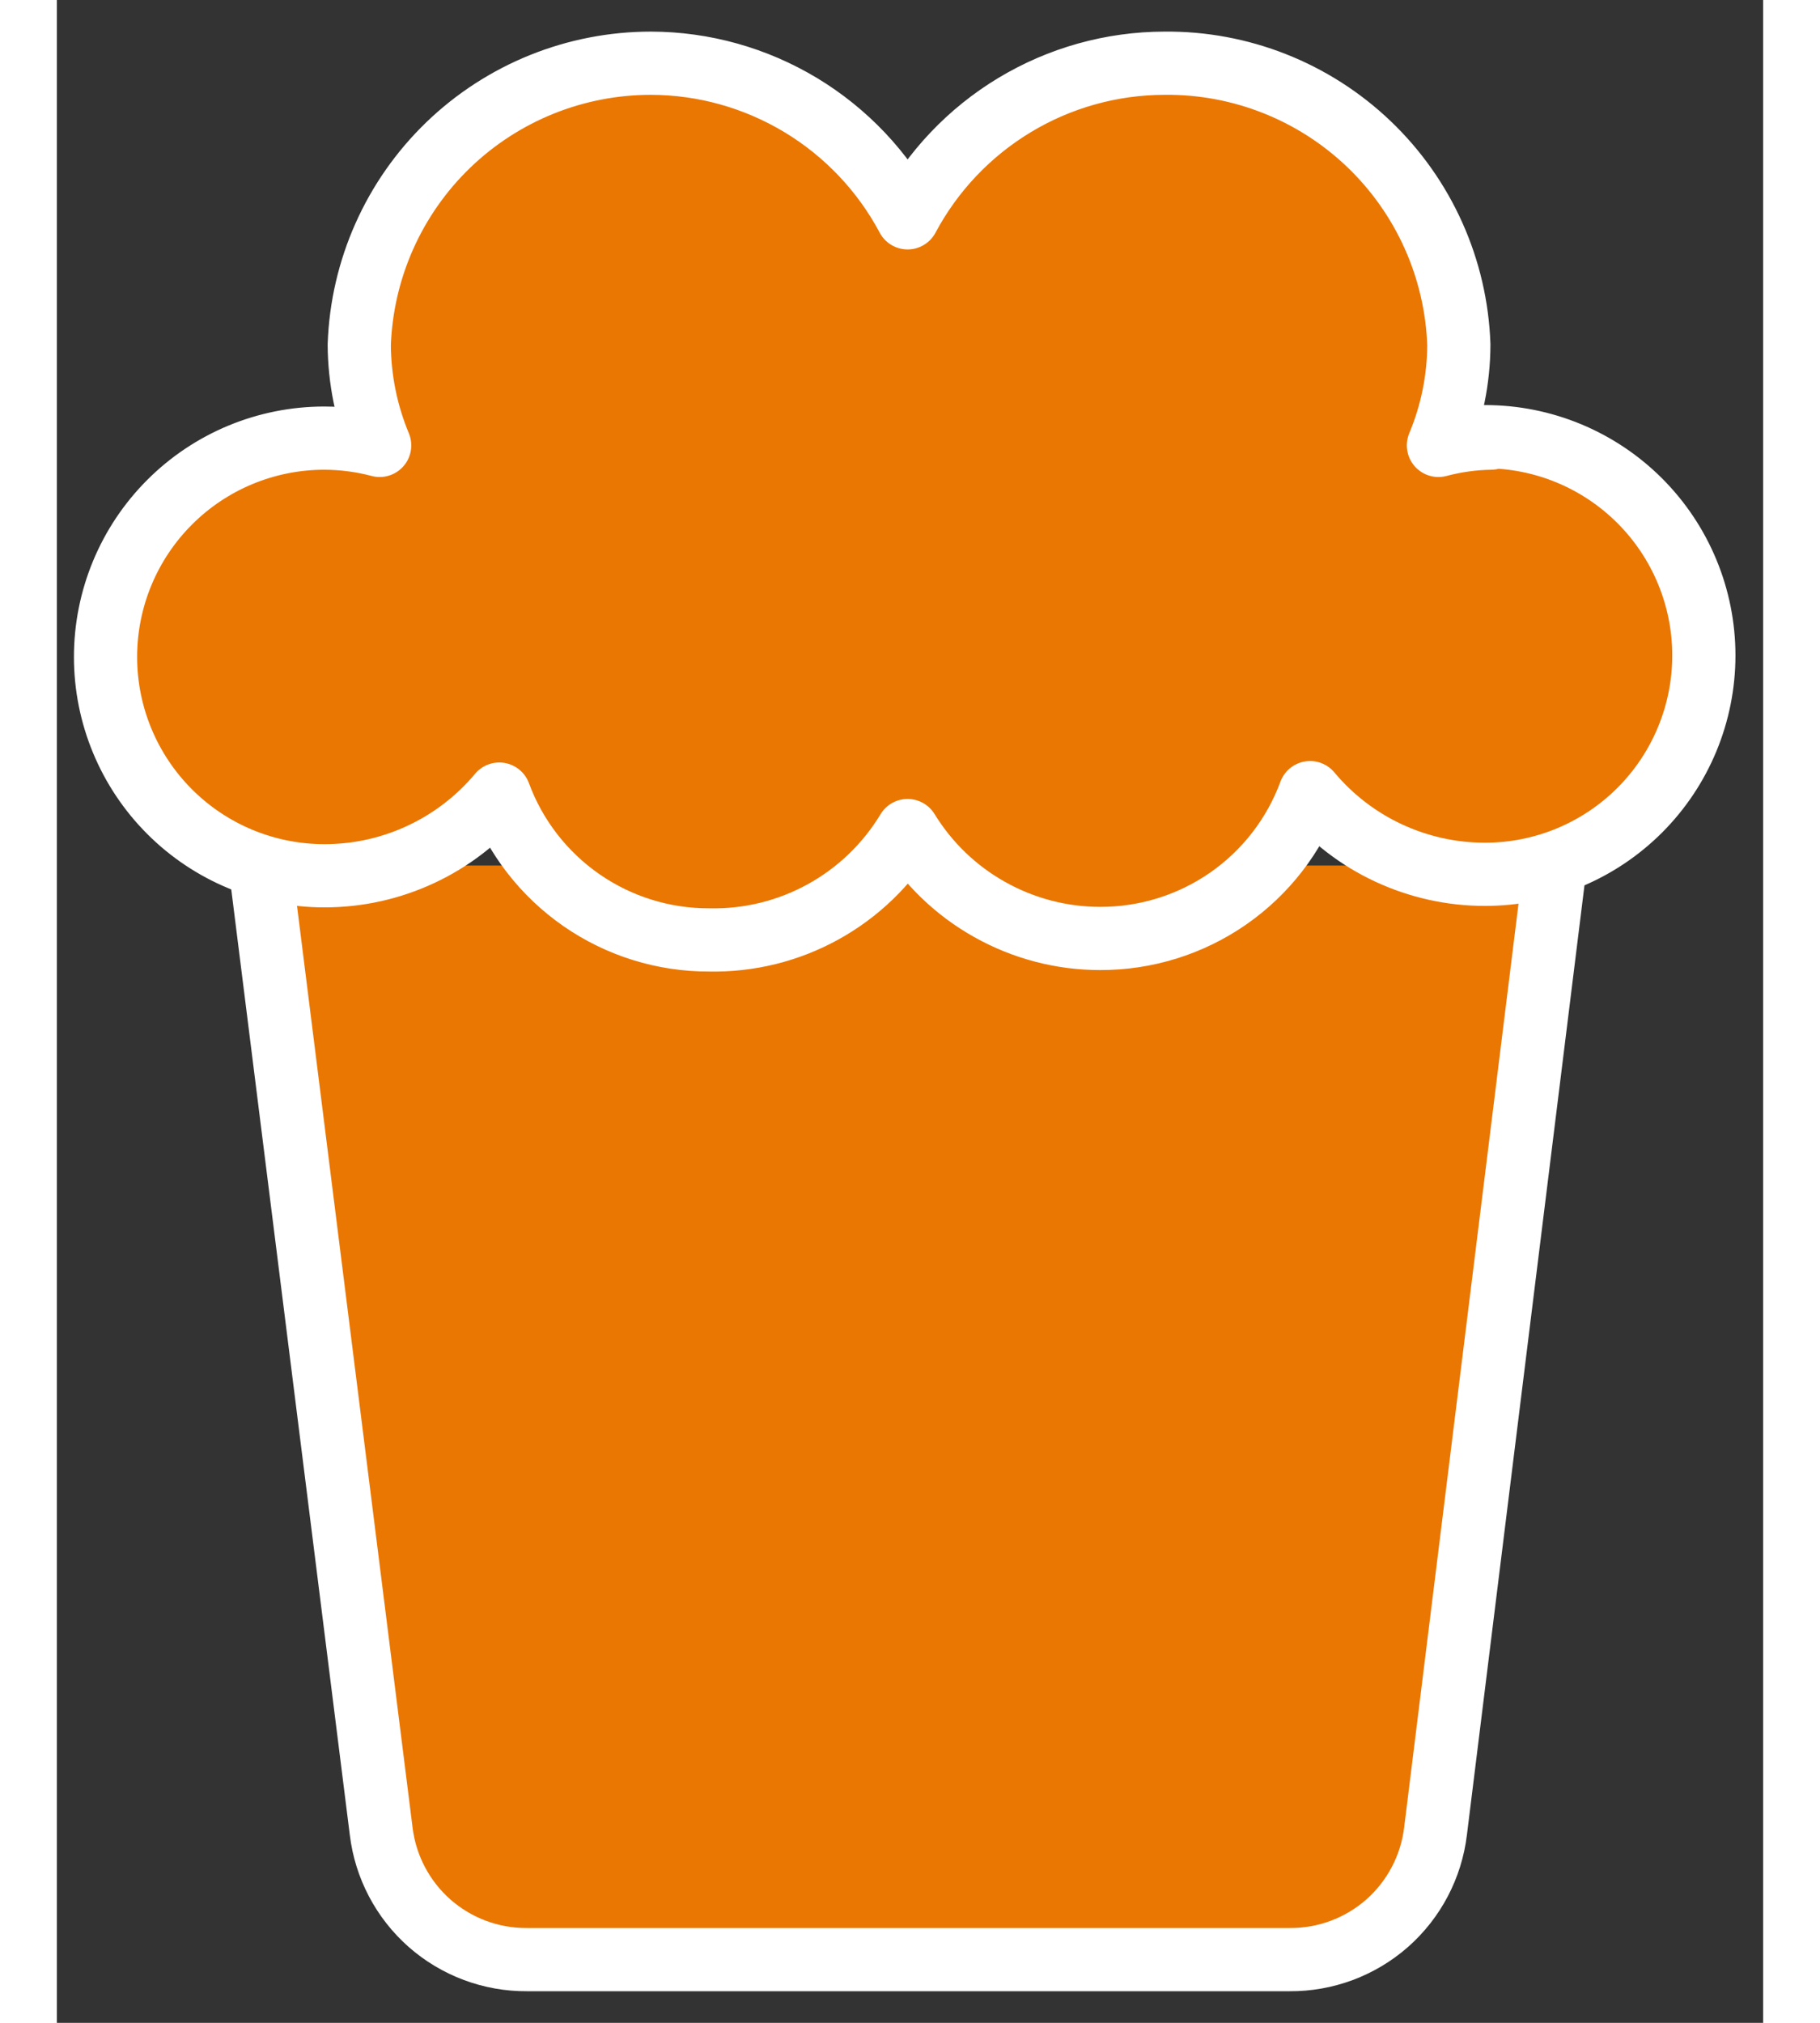 <svg width="36" height="40" viewBox="0 0 27 32" fill="none" xmlns="http://www.w3.org/2000/svg">
<rect x="0" y="0" width="27" height="32" fill="#333333" stroke="none"/>
<path d="M3.216 13.692L5.132 28.969C5.2 29.532 5.473 30.05 5.898 30.425C6.324 30.799 6.872 31.004 7.439 31H19.508C20.075 31.004 20.624 30.799 21.05 30.425C21.475 30.05 21.748 29.532 21.816 28.969L23.708 13.692" fill="#EA7701"/>
<path d="M3.216 13.692L5.132 28.969C5.2 29.532 5.473 30.05 5.898 30.425C6.324 30.799 6.872 31.004 7.439 31H19.508C20.075 31.004 20.624 30.799 21.05 30.425C21.475 30.05 21.748 29.532 21.816 28.969L23.708 13.692" stroke="white" stroke-linecap="round" stroke-linejoin="round"/>
<path d="M22.693 6.931C22.412 6.935 22.133 6.974 21.862 7.046C22.073 6.542 22.183 6.001 22.185 5.454C22.143 4.25 21.632 3.11 20.761 2.278C19.89 1.446 18.728 0.987 17.524 1C16.689 1.002 15.87 1.231 15.155 1.662C14.44 2.093 13.855 2.709 13.462 3.446C13.07 2.709 12.485 2.093 11.77 1.662C11.054 1.231 10.236 1.002 9.401 1C8.204 1 7.054 1.464 6.193 2.294C5.332 3.125 4.827 4.258 4.785 5.454C4.788 6.001 4.898 6.542 5.108 7.046C4.822 6.97 4.528 6.932 4.232 6.931C3.313 6.931 2.433 7.296 1.784 7.945C1.135 8.594 0.77 9.474 0.77 10.393C0.77 11.31 1.135 12.191 1.784 12.84C2.433 13.489 3.313 13.854 4.232 13.854C4.76 13.855 5.281 13.74 5.76 13.516C6.239 13.293 6.662 12.967 7.001 12.562C7.251 13.241 7.705 13.826 8.299 14.239C8.893 14.651 9.6 14.872 10.324 14.869C10.953 14.882 11.574 14.729 12.125 14.425C12.676 14.121 13.137 13.678 13.462 13.139C13.782 13.66 14.229 14.091 14.763 14.389C15.296 14.688 15.897 14.846 16.508 14.846C17.232 14.848 17.939 14.628 18.533 14.216C19.128 13.803 19.581 13.217 19.831 12.539C20.17 12.944 20.593 13.27 21.072 13.493C21.551 13.716 22.072 13.832 22.601 13.831C23.519 13.831 24.399 13.466 25.048 12.817C25.697 12.168 26.062 11.287 26.062 10.369C26.062 9.451 25.697 8.571 25.048 7.922C24.399 7.273 23.519 6.908 22.601 6.908L22.693 6.931Z" fill="#EA7701" stroke="white" stroke-linecap="round" stroke-linejoin="round"/>
</svg>
